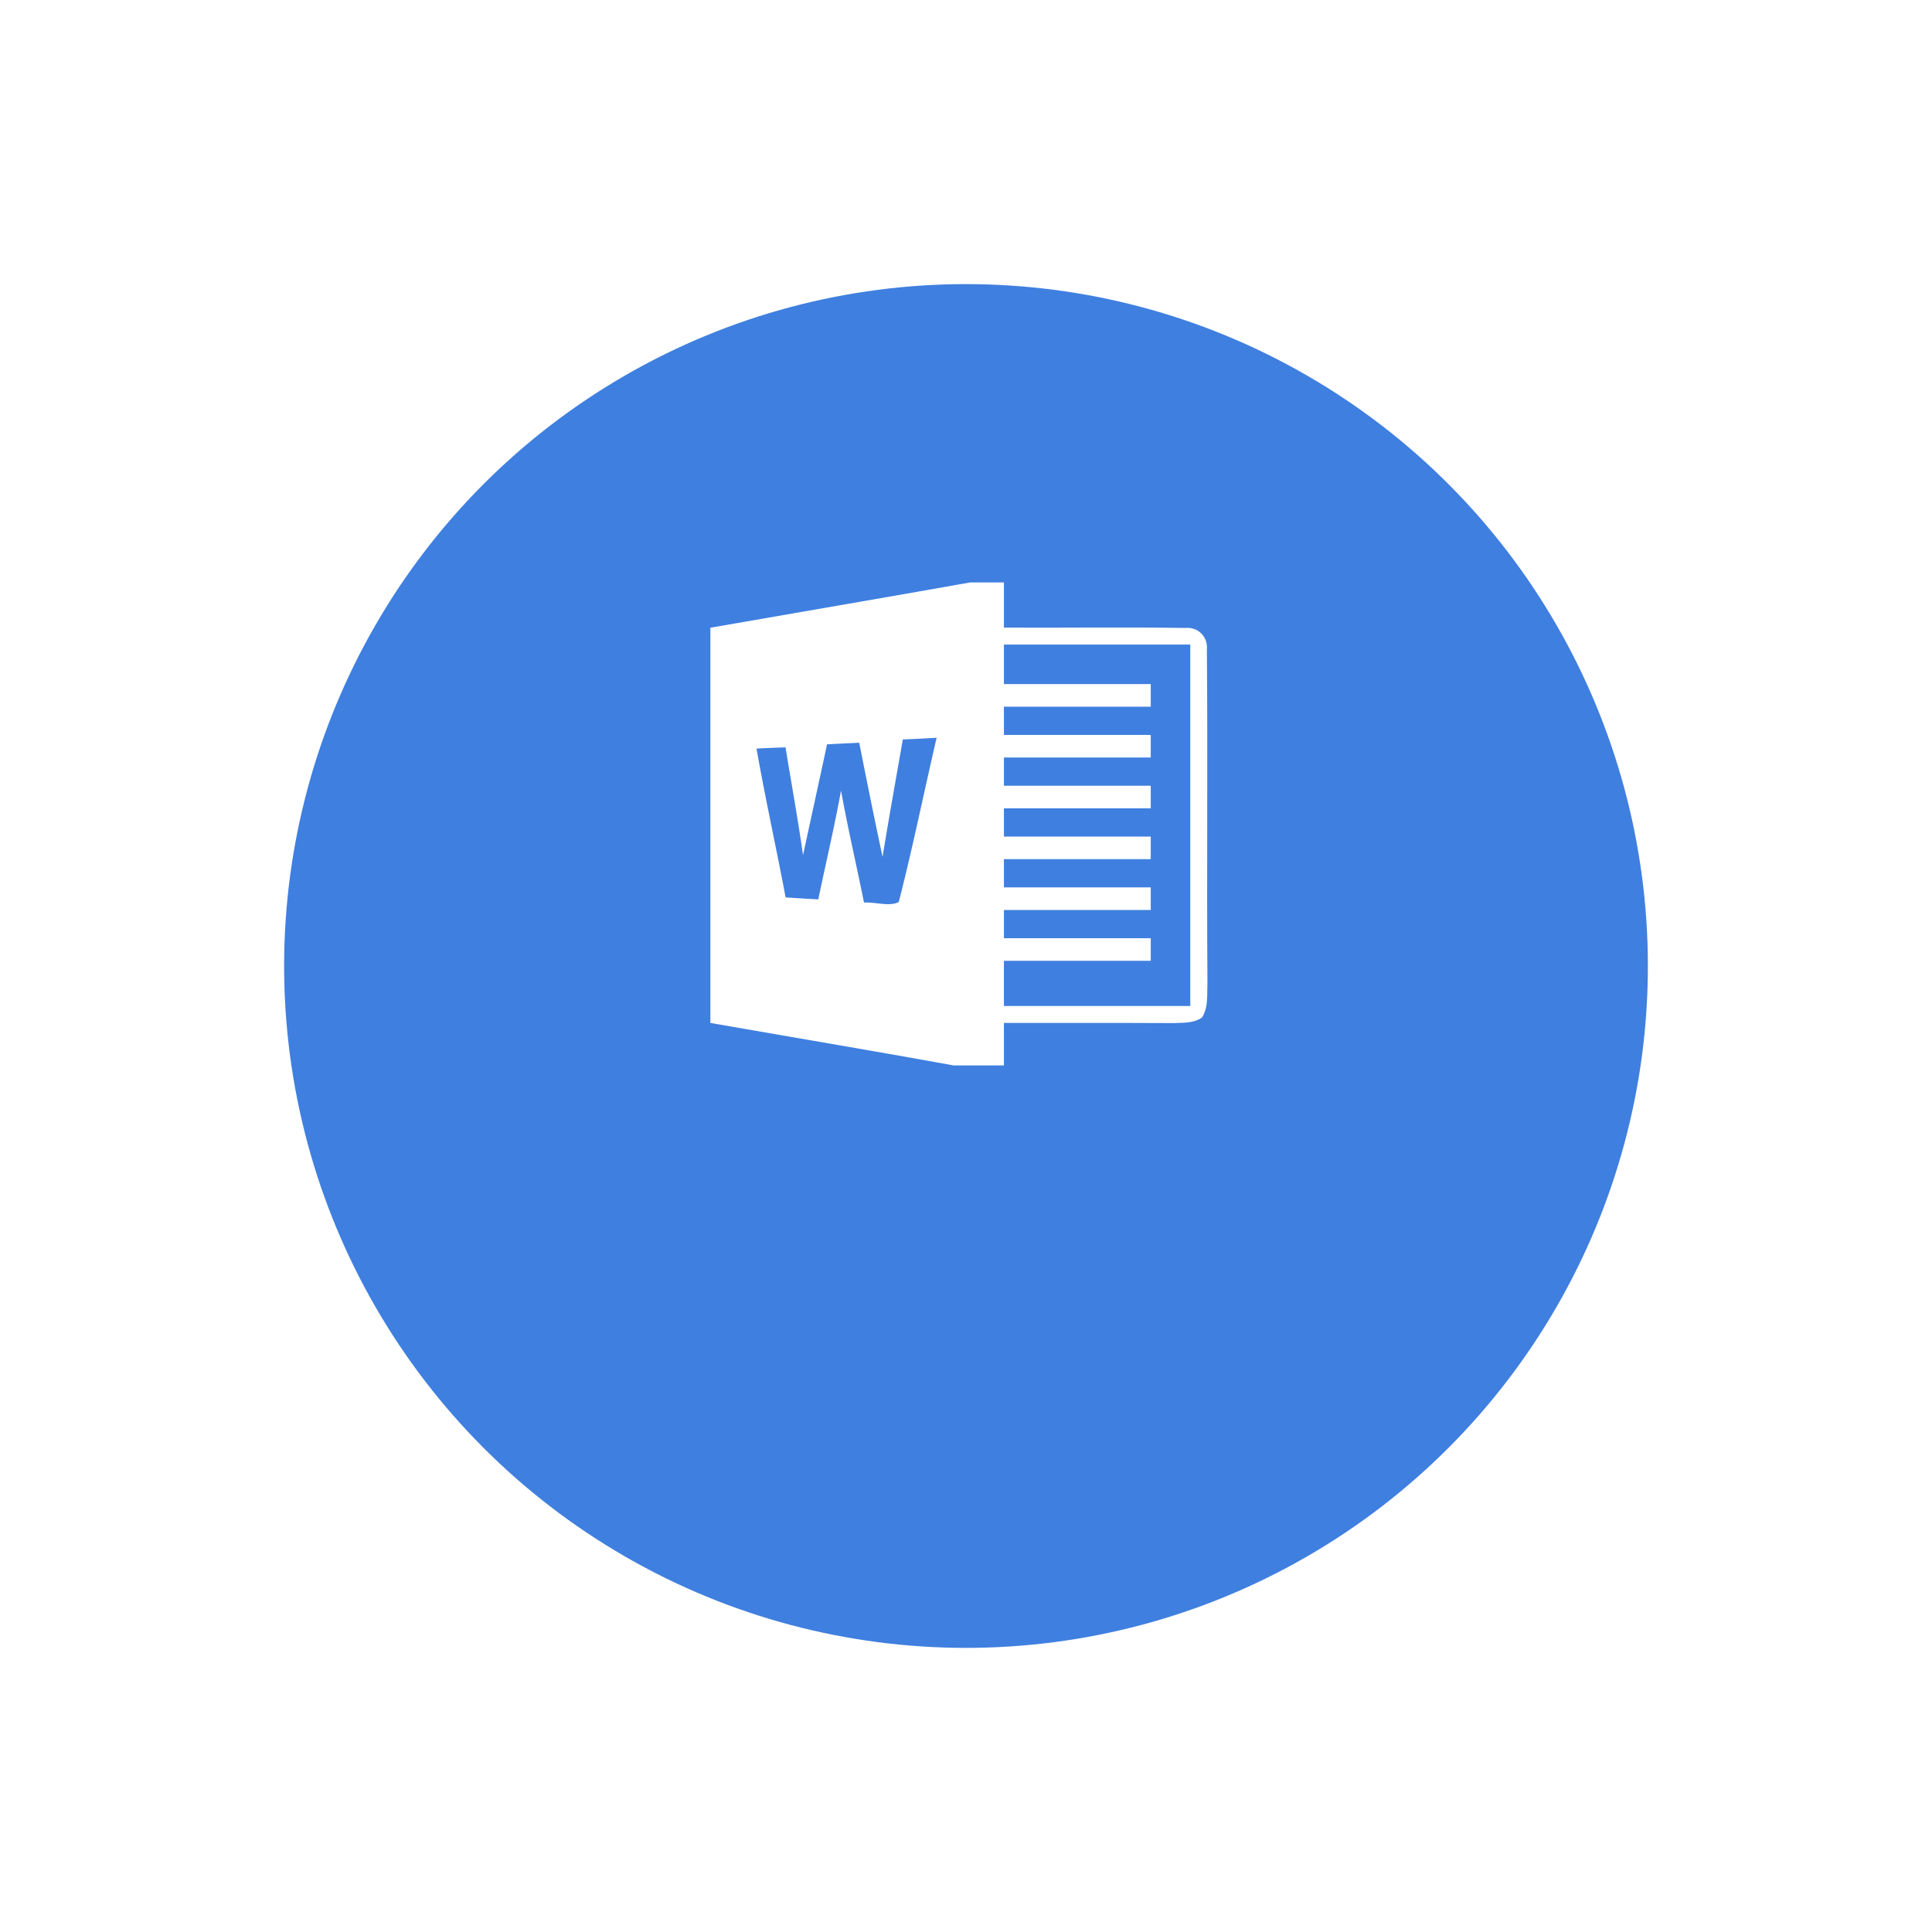 <svg width="136" height="136" viewBox="0 0 136 136" fill="none" xmlns="http://www.w3.org/2000/svg"><circle cx="68" cy="58" r="48" fill="#3F7FDF" filter="url(#a)"/><g clip-path="url(#b)"><path d="M68.291 41h2.378v3.18c4.253.024 8.503-.044 12.753.024.906-.092 1.618.612 1.534 1.519.068 7.831-.016 15.666.04 23.498-.04.803.08 1.693-.386 2.405-.58.413-1.332.362-2.007.393-3.98-.02-7.955-.011-11.934-.011v3.18h-2.485c-6.05-1.105-12.117-2.119-18.179-3.18-.004-9.275 0-18.55 0-27.82 6.094-1.065 12.192-2.103 18.287-3.188z" fill="#fff"/><path d="M70.669 45.373h13.119v25.442h-13.12v-3.18h10.337v-1.59H70.669v-1.988h10.336v-1.59H70.669v-1.988h10.336v-1.59H70.669v-1.988h10.336v-1.59H70.669v-1.987h10.336v-1.59H70.669v-1.988h10.336v-1.59H70.669v-2.783zm-12.45 7.024c.754-.043 1.51-.075 2.265-.115.529 2.684 1.07 5.363 1.642 8.034.45-2.759.946-5.51 1.427-8.264a93.96 93.96 0 0 0 2.381-.12c-.898 3.852-1.685 7.736-2.667 11.564-.665.346-1.658-.016-2.446.04-.528-2.631-1.144-5.247-1.618-7.89-.465 2.567-1.069 5.112-1.602 7.664-.763-.04-1.53-.087-2.298-.14-.66-3.498-1.434-6.972-2.05-10.478.68-.032 1.363-.06 2.043-.084.41 2.532.874 5.053 1.232 7.589.561-2.6 1.134-5.2 1.69-7.8z" fill="#3F7FDF"/></g><defs><filter id="a" x="0" y="0" width="136" height="136" filterUnits="userSpaceOnUse" color-interpolation-filters="sRGB"><feFlood flood-opacity="0" result="BackgroundImageFix"/><feColorMatrix in="SourceAlpha" values="0 0 0 0 0 0 0 0 0 0 0 0 0 0 0 0 0 0 127 0"/><feOffset dy="10"/><feGaussianBlur stdDeviation="10"/><feColorMatrix values="0 0 0 0 0.247 0 0 0 0 0.498 0 0 0 0 0.875 0 0 0 0.2 0"/><feBlend in2="BackgroundImageFix" result="effect1_dropShadow"/><feBlend in="SourceGraphic" in2="effect1_dropShadow" result="shape"/></filter><clipPath id="b"><path fill="#fff" transform="translate(50 41)" d="M0 0h35v34H0z"/></clipPath></defs></svg>